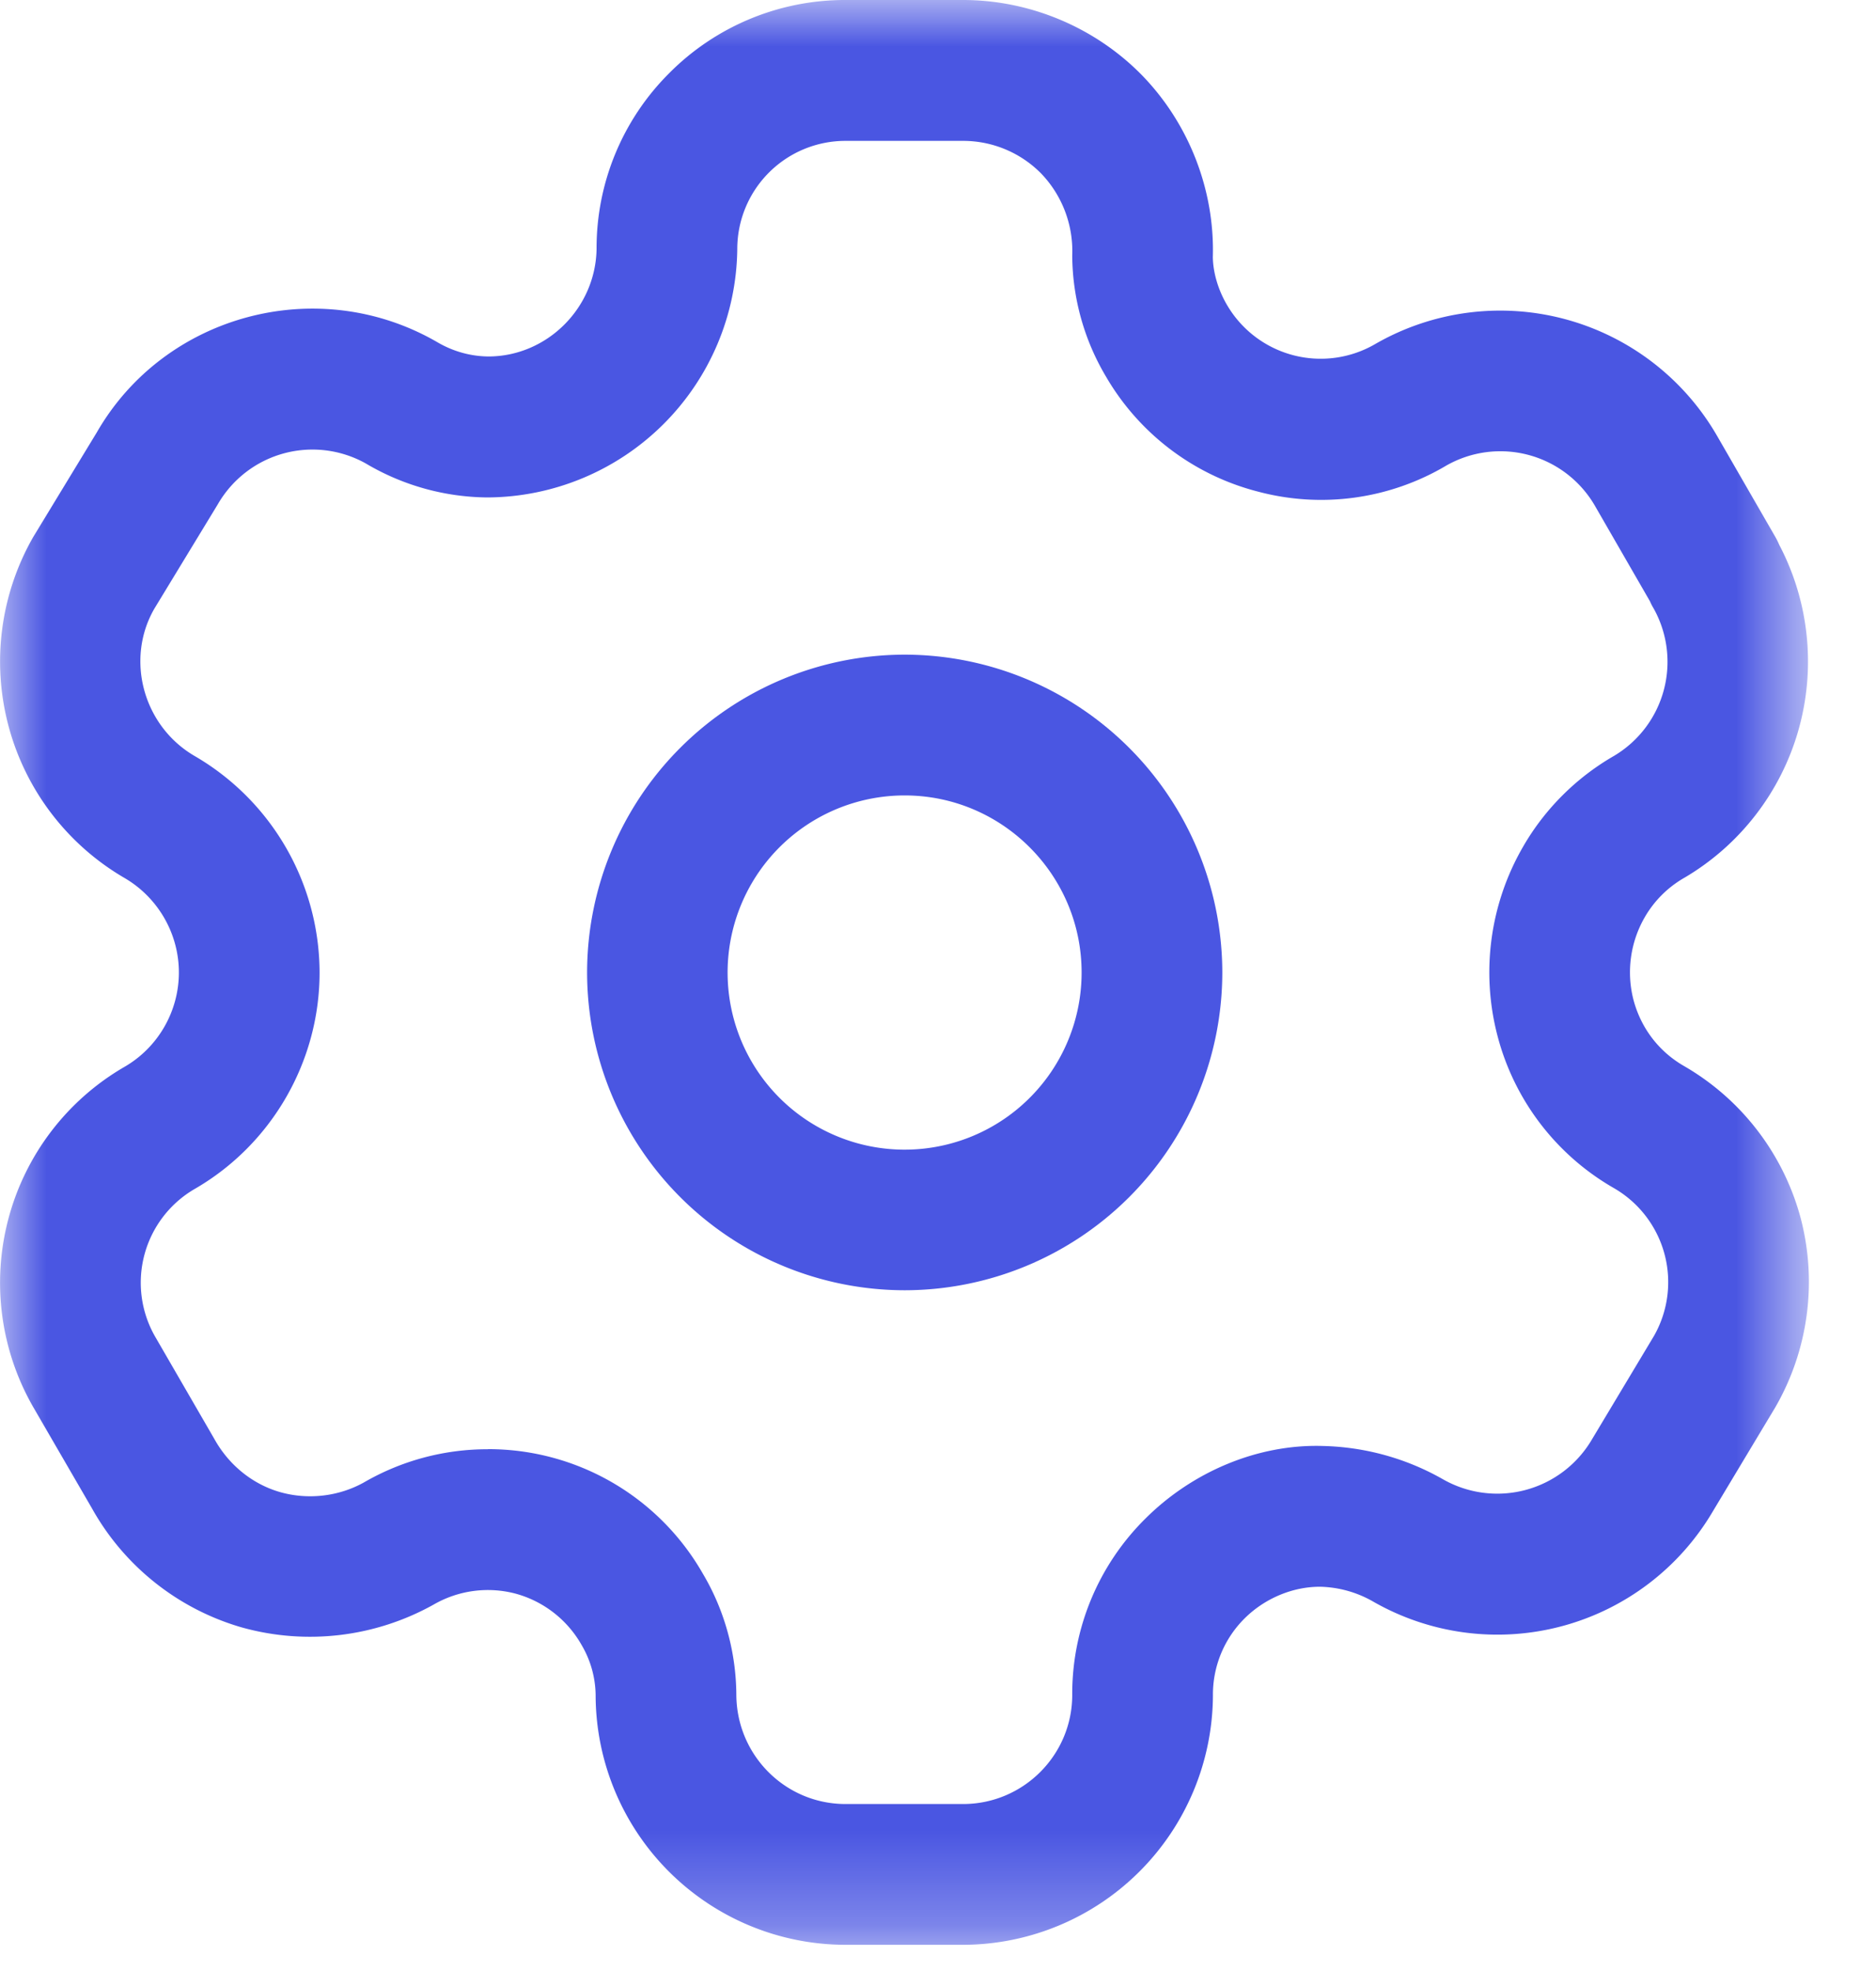 <svg width="20" height="21" fill="none" xmlns="http://www.w3.org/2000/svg"><mask id="a" style="mask-type:alpha" maskUnits="userSpaceOnUse" x="0" y="0" width="20" height="21"><path fill-rule="evenodd" clip-rule="evenodd" d="M0 0h19.285v20.721H0V.002Z" fill="#fff"/></mask><g mask="url(#a)"><path fill-rule="evenodd" clip-rule="evenodd" d="M5.202 15.44a2.633 2.633 0 0 1 2.293 1.33c.226.381.351.826.355 1.28 0 .65.522 1.171 1.164 1.171h1.253c.64 0 1.161-.518 1.164-1.157a2.628 2.628 0 0 1 .777-1.881c.498-.498 1.194-.797 1.89-.777.456.01.895.133 1.282.353a1.17 1.17 0 0 0 1.59-.42l.664-1.107a1.157 1.157 0 0 0-.426-1.572 2.637 2.637 0 0 1-1.242-1.619 2.67 2.67 0 0 1 .271-2.019c.23-.4.567-.737.971-.969a1.166 1.166 0 0 0 .417-1.578.558.558 0 0 1-.035-.069l-.586-1.016a1.165 1.165 0 0 0-1.586-.429 2.616 2.616 0 0 1-2.006.277 2.63 2.63 0 0 1-1.622-1.227 2.554 2.554 0 0 1-.359-1.286 1.193 1.193 0 0 0-.329-.874 1.168 1.168 0 0 0-.835-.35H9.014A1.153 1.153 0 0 0 7.86 2.658 2.677 2.677 0 0 1 5.197 5.3a2.58 2.58 0 0 1-1.299-.363 1.165 1.165 0 0 0-1.576.436l-.677 1.113c-.31.538-.12 1.25.432 1.57a2.674 2.674 0 0 1 1.33 2.306c0 .948-.51 1.832-1.332 2.306a1.155 1.155 0 0 0-.42 1.575l.63 1.088c.156.281.411.485.706.568.294.082.618.046.888-.104a2.625 2.625 0 0 1 1.323-.354Zm5.065 5.281H9.014a2.666 2.666 0 0 1-2.664-2.663 1.076 1.076 0 0 0-.15-.532 1.158 1.158 0 0 0-.705-.547 1.157 1.157 0 0 0-.872.117 2.706 2.706 0 0 1-2.043.244 2.681 2.681 0 0 1-1.6-1.27l-.625-1.077a2.658 2.658 0 0 1 .97-3.625c.36-.207.582-.593.582-1.007 0-.414-.223-.8-.582-1.008a2.668 2.668 0 0 1-.97-3.633l.677-1.113c.721-1.254 2.351-1.696 3.622-.966.173.103.361.155.552.157.623 0 1.144-.514 1.154-1.146a2.63 2.63 0 0 1 .772-1.87A2.64 2.64 0 0 1 9.014 0h1.253c.716 0 1.412.294 1.911.805.498.514.773 1.22.752 1.934.002.161.055.347.151.51a1.157 1.157 0 0 0 1.583.415 2.67 2.67 0 0 1 3.64.977l.623 1.08a.85.85 0 0 1 .042.085 2.673 2.673 0 0 1-1.01 3.545 1.142 1.142 0 0 0-.424.421 1.174 1.174 0 0 0-.12.883c.08.3.271.55.54.704a2.67 2.67 0 0 1 1.241 1.616 2.674 2.674 0 0 1-.27 2.02l-.665 1.107a2.665 2.665 0 0 1-3.627.959 1.19 1.19 0 0 0-.558-.155h-.006c-.289 0-.586.123-.802.338a1.143 1.143 0 0 0-.337.82 2.67 2.67 0 0 1-2.664 2.657Z" fill="#4A56E2"/></g><path fill-rule="evenodd" clip-rule="evenodd" d="M9.645 8.475a1.887 1.887 0 1 0 1.886 1.887c0-1.04-.846-1.887-1.886-1.887Zm0 5.272a3.389 3.389 0 0 1-3.386-3.385 3.39 3.39 0 0 1 3.386-3.387 3.39 3.39 0 0 1 3.386 3.387 3.389 3.389 0 0 1-3.386 3.385Z" fill="#4A56E2"/></svg>